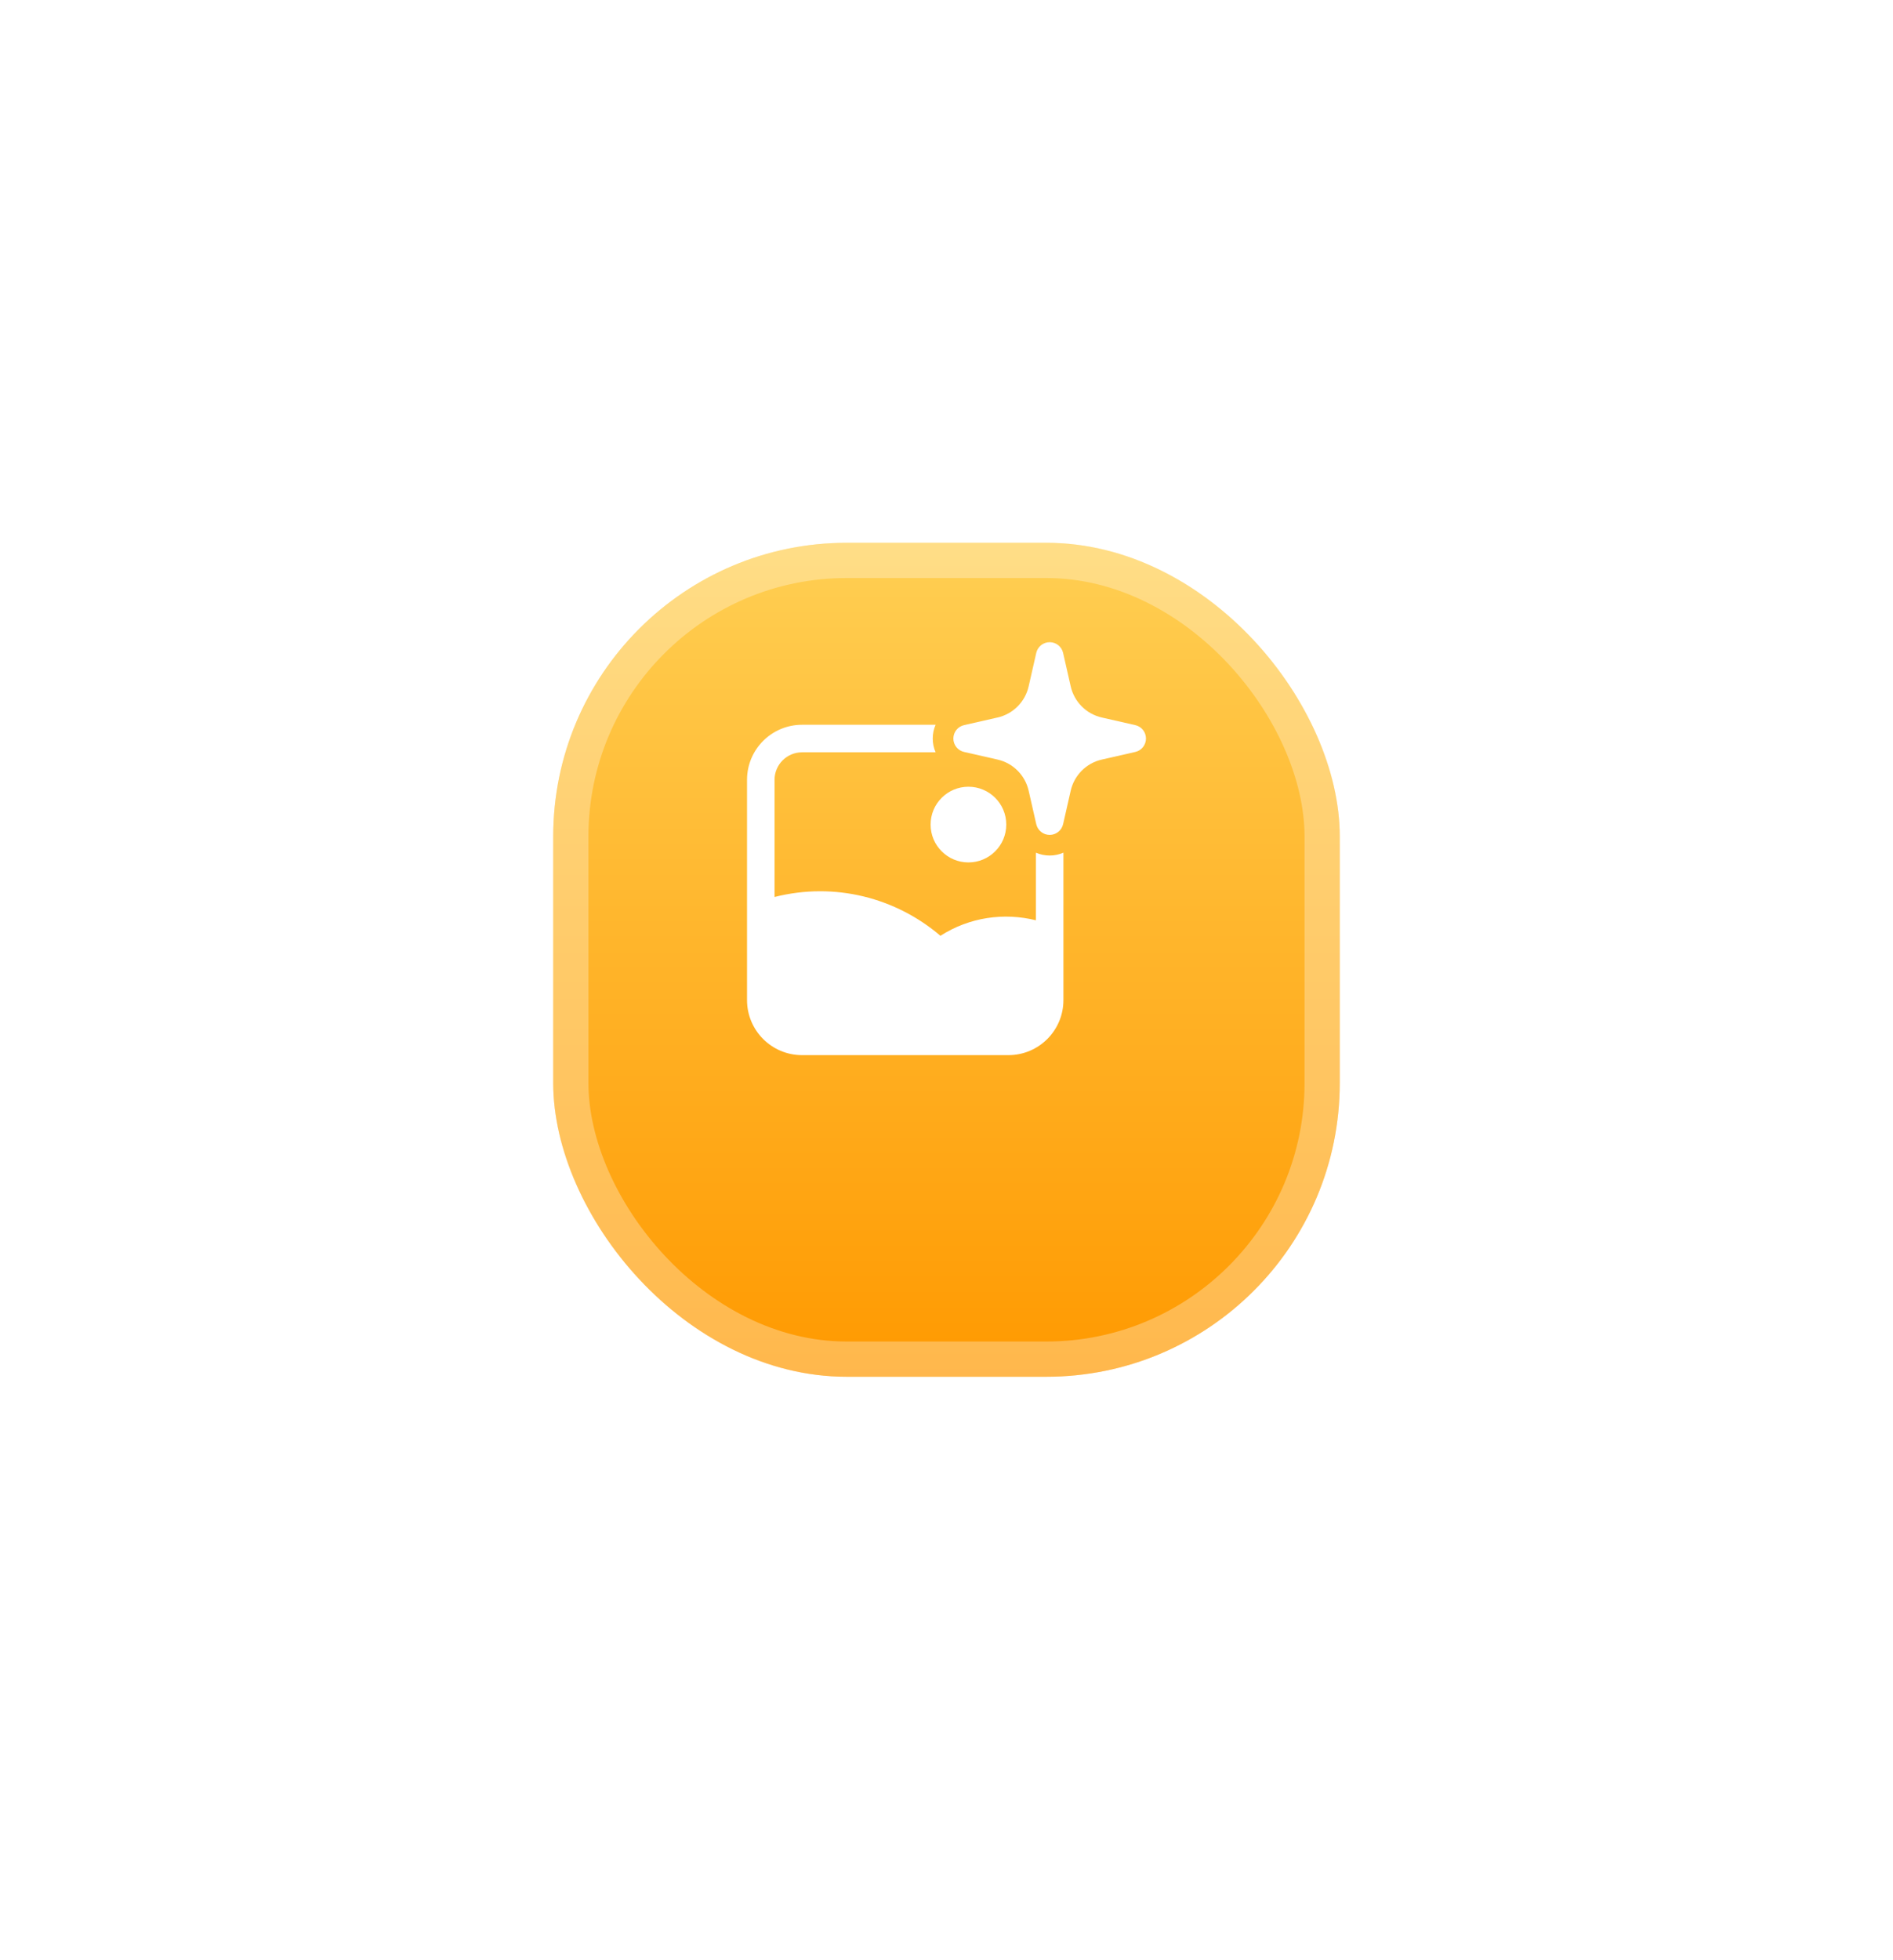 <svg width="86" height="89" viewBox="0 0 86 89" fill="none" xmlns="http://www.w3.org/2000/svg">
<g filter="url(#filter0_bd_1_427)">
<rect x="11" y="3.801" width="64" height="67.819" rx="21.333" fill="url(#paint0_radial_1_427)" fill-opacity="0.7" shape-rendering="crispEdges"/>
<rect x="12.067" y="4.868" width="61.867" height="65.686" rx="20.267" stroke="white" stroke-width="2.133" shape-rendering="crispEdges"/>
</g>
<g filter="url(#filter1_d_1_427)">
<rect x="25.133" y="18.778" width="35.733" height="37.866" rx="13.333" fill="url(#paint1_linear_1_427)"/>
<rect x="25.933" y="19.578" width="34.133" height="36.266" rx="12.533" stroke="white" stroke-opacity="0.3" stroke-width="1.6"/>
</g>
<g clip-path="url(#clip0_1_427)">
<g filter="url(#filter2_d_1_427)">
<path fill-rule="evenodd" clip-rule="evenodd" d="M47.688 28.625C47.979 28.625 48.232 28.827 48.297 29.111L48.643 30.632C48.803 31.336 49.352 31.885 50.055 32.045L51.576 32.391C51.861 32.455 52.062 32.708 52.062 33C52.062 33.292 51.861 33.545 51.576 33.609L50.055 33.955C49.352 34.115 48.803 34.664 48.643 35.368L48.297 36.889C48.232 37.173 47.979 37.375 47.688 37.375C47.396 37.375 47.143 37.173 47.078 36.889L46.732 35.368C46.572 34.664 46.023 34.115 45.32 33.955L43.799 33.609C43.514 33.545 43.312 33.292 43.312 33C43.312 32.708 43.514 32.455 43.799 32.391L45.32 32.045C46.023 31.885 46.572 31.336 46.732 30.632L47.078 29.111C47.143 28.827 47.396 28.625 47.688 28.625ZM43.996 35.188C43.055 35.188 42.278 35.949 42.278 36.906C42.278 37.864 43.055 38.625 43.996 38.625C44.937 38.625 45.715 37.864 45.715 36.906C45.715 35.949 44.937 35.188 43.996 35.188Z" fill="white"/>
</g>
<g filter="url(#filter3_d_1_427)">
<path fill-rule="evenodd" clip-rule="evenodd" d="M36.438 32.375H42.505C42.421 32.568 42.375 32.779 42.375 33C42.375 33.221 42.421 33.432 42.505 33.625H36.438C35.747 33.625 35.188 34.185 35.188 34.875V40.194C37.938 39.498 40.713 40.239 42.724 41.956C44.052 41.106 45.618 40.895 47.062 41.252V38.182C47.255 38.266 47.467 38.312 47.688 38.312C47.908 38.312 48.12 38.266 48.312 38.182V42.103C48.313 42.112 48.313 42.122 48.312 42.131V44.875C48.312 46.256 47.193 47.375 45.812 47.375H36.438C35.057 47.375 33.938 46.256 33.938 44.875V34.875C33.938 33.494 35.057 32.375 36.438 32.375Z" fill="white"/>
</g>
</g>
<defs>
<filter id="filter0_bd_1_427" x="-31.133" y="-38.332" width="148.267" height="152.086" filterUnits="userSpaceOnUse" color-interpolation-filters="sRGB">
<feFlood flood-opacity="0" result="BackgroundImageFix"/>
<feGaussianBlur in="BackgroundImageFix" stdDeviation="21.067"/>
<feComposite in2="SourceAlpha" operator="in" result="effect1_backgroundBlur_1_427"/>
<feColorMatrix in="SourceAlpha" type="matrix" values="0 0 0 0 0 0 0 0 0 0 0 0 0 0 0 0 0 0 127 0" result="hardAlpha"/>
<feOffset dy="6.4"/>
<feGaussianBlur stdDeviation="5.067"/>
<feComposite in2="hardAlpha" operator="out"/>
<feColorMatrix type="matrix" values="0 0 0 0 0.087 0 0 0 0 0.115 0 0 0 0 0.142 0 0 0 0.08 0"/>
<feBlend mode="normal" in2="effect1_backgroundBlur_1_427" result="effect2_dropShadow_1_427"/>
<feBlend mode="normal" in="SourceGraphic" in2="effect2_dropShadow_1_427" result="shape"/>
</filter>
<filter id="filter1_d_1_427" x="13.4" y="12.912" width="59.2" height="61.333" filterUnits="userSpaceOnUse" color-interpolation-filters="sRGB">
<feFlood flood-opacity="0" result="BackgroundImageFix"/>
<feColorMatrix in="SourceAlpha" type="matrix" values="0 0 0 0 0 0 0 0 0 0 0 0 0 0 0 0 0 0 127 0" result="hardAlpha"/>
<feOffset dy="5.867"/>
<feGaussianBlur stdDeviation="5.867"/>
<feComposite in2="hardAlpha" operator="out"/>
<feColorMatrix type="matrix" values="0 0 0 0 1 0 0 0 0 0.6 0 0 0 0 0 0 0 0 0.4 0"/>
<feBlend mode="normal" in2="BackgroundImageFix" result="effect1_dropShadow_1_427"/>
<feBlend mode="normal" in="SourceGraphic" in2="effect1_dropShadow_1_427" result="shape"/>
</filter>
<filter id="filter2_d_1_427" x="41.744" y="28.625" width="10.852" height="11.067" filterUnits="userSpaceOnUse" color-interpolation-filters="sRGB">
<feFlood flood-opacity="0" result="BackgroundImageFix"/>
<feColorMatrix in="SourceAlpha" type="matrix" values="0 0 0 0 0 0 0 0 0 0 0 0 0 0 0 0 0 0 127 0" result="hardAlpha"/>
<feOffset dy="0.533"/>
<feGaussianBlur stdDeviation="0.267"/>
<feComposite in2="hardAlpha" operator="out"/>
<feColorMatrix type="matrix" values="0 0 0 0 0 0 0 0 0 0 0 0 0 0 0 0 0 0 0.15 0"/>
<feBlend mode="normal" in2="BackgroundImageFix" result="effect1_dropShadow_1_427"/>
<feBlend mode="normal" in="SourceGraphic" in2="effect1_dropShadow_1_427" result="shape"/>
</filter>
<filter id="filter3_d_1_427" x="33.404" y="32.375" width="15.442" height="16.067" filterUnits="userSpaceOnUse" color-interpolation-filters="sRGB">
<feFlood flood-opacity="0" result="BackgroundImageFix"/>
<feColorMatrix in="SourceAlpha" type="matrix" values="0 0 0 0 0 0 0 0 0 0 0 0 0 0 0 0 0 0 127 0" result="hardAlpha"/>
<feOffset dy="0.533"/>
<feGaussianBlur stdDeviation="0.267"/>
<feComposite in2="hardAlpha" operator="out"/>
<feColorMatrix type="matrix" values="0 0 0 0 0 0 0 0 0 0 0 0 0 0 0 0 0 0 0.15 0"/>
<feBlend mode="normal" in2="BackgroundImageFix" result="effect1_dropShadow_1_427"/>
<feBlend mode="normal" in="SourceGraphic" in2="effect1_dropShadow_1_427" result="shape"/>
</filter>
<radialGradient id="paint0_radial_1_427" cx="0" cy="0" r="1" gradientUnits="userSpaceOnUse" gradientTransform="translate(43 37.711) rotate(90) scale(33.91 32)">
<stop stop-color="white"/>
<stop offset="1" stop-color="white"/>
</radialGradient>
<linearGradient id="paint1_linear_1_427" x1="43" y1="18.778" x2="43" y2="56.644" gradientUnits="userSpaceOnUse">
<stop stop-color="#FFCF53"/>
<stop offset="1" stop-color="#FF9900"/>
</linearGradient>
<clipPath id="clip0_1_427">
<rect width="20" height="20" fill="white" transform="translate(33 28)"/>
</clipPath>
</defs>
</svg>

